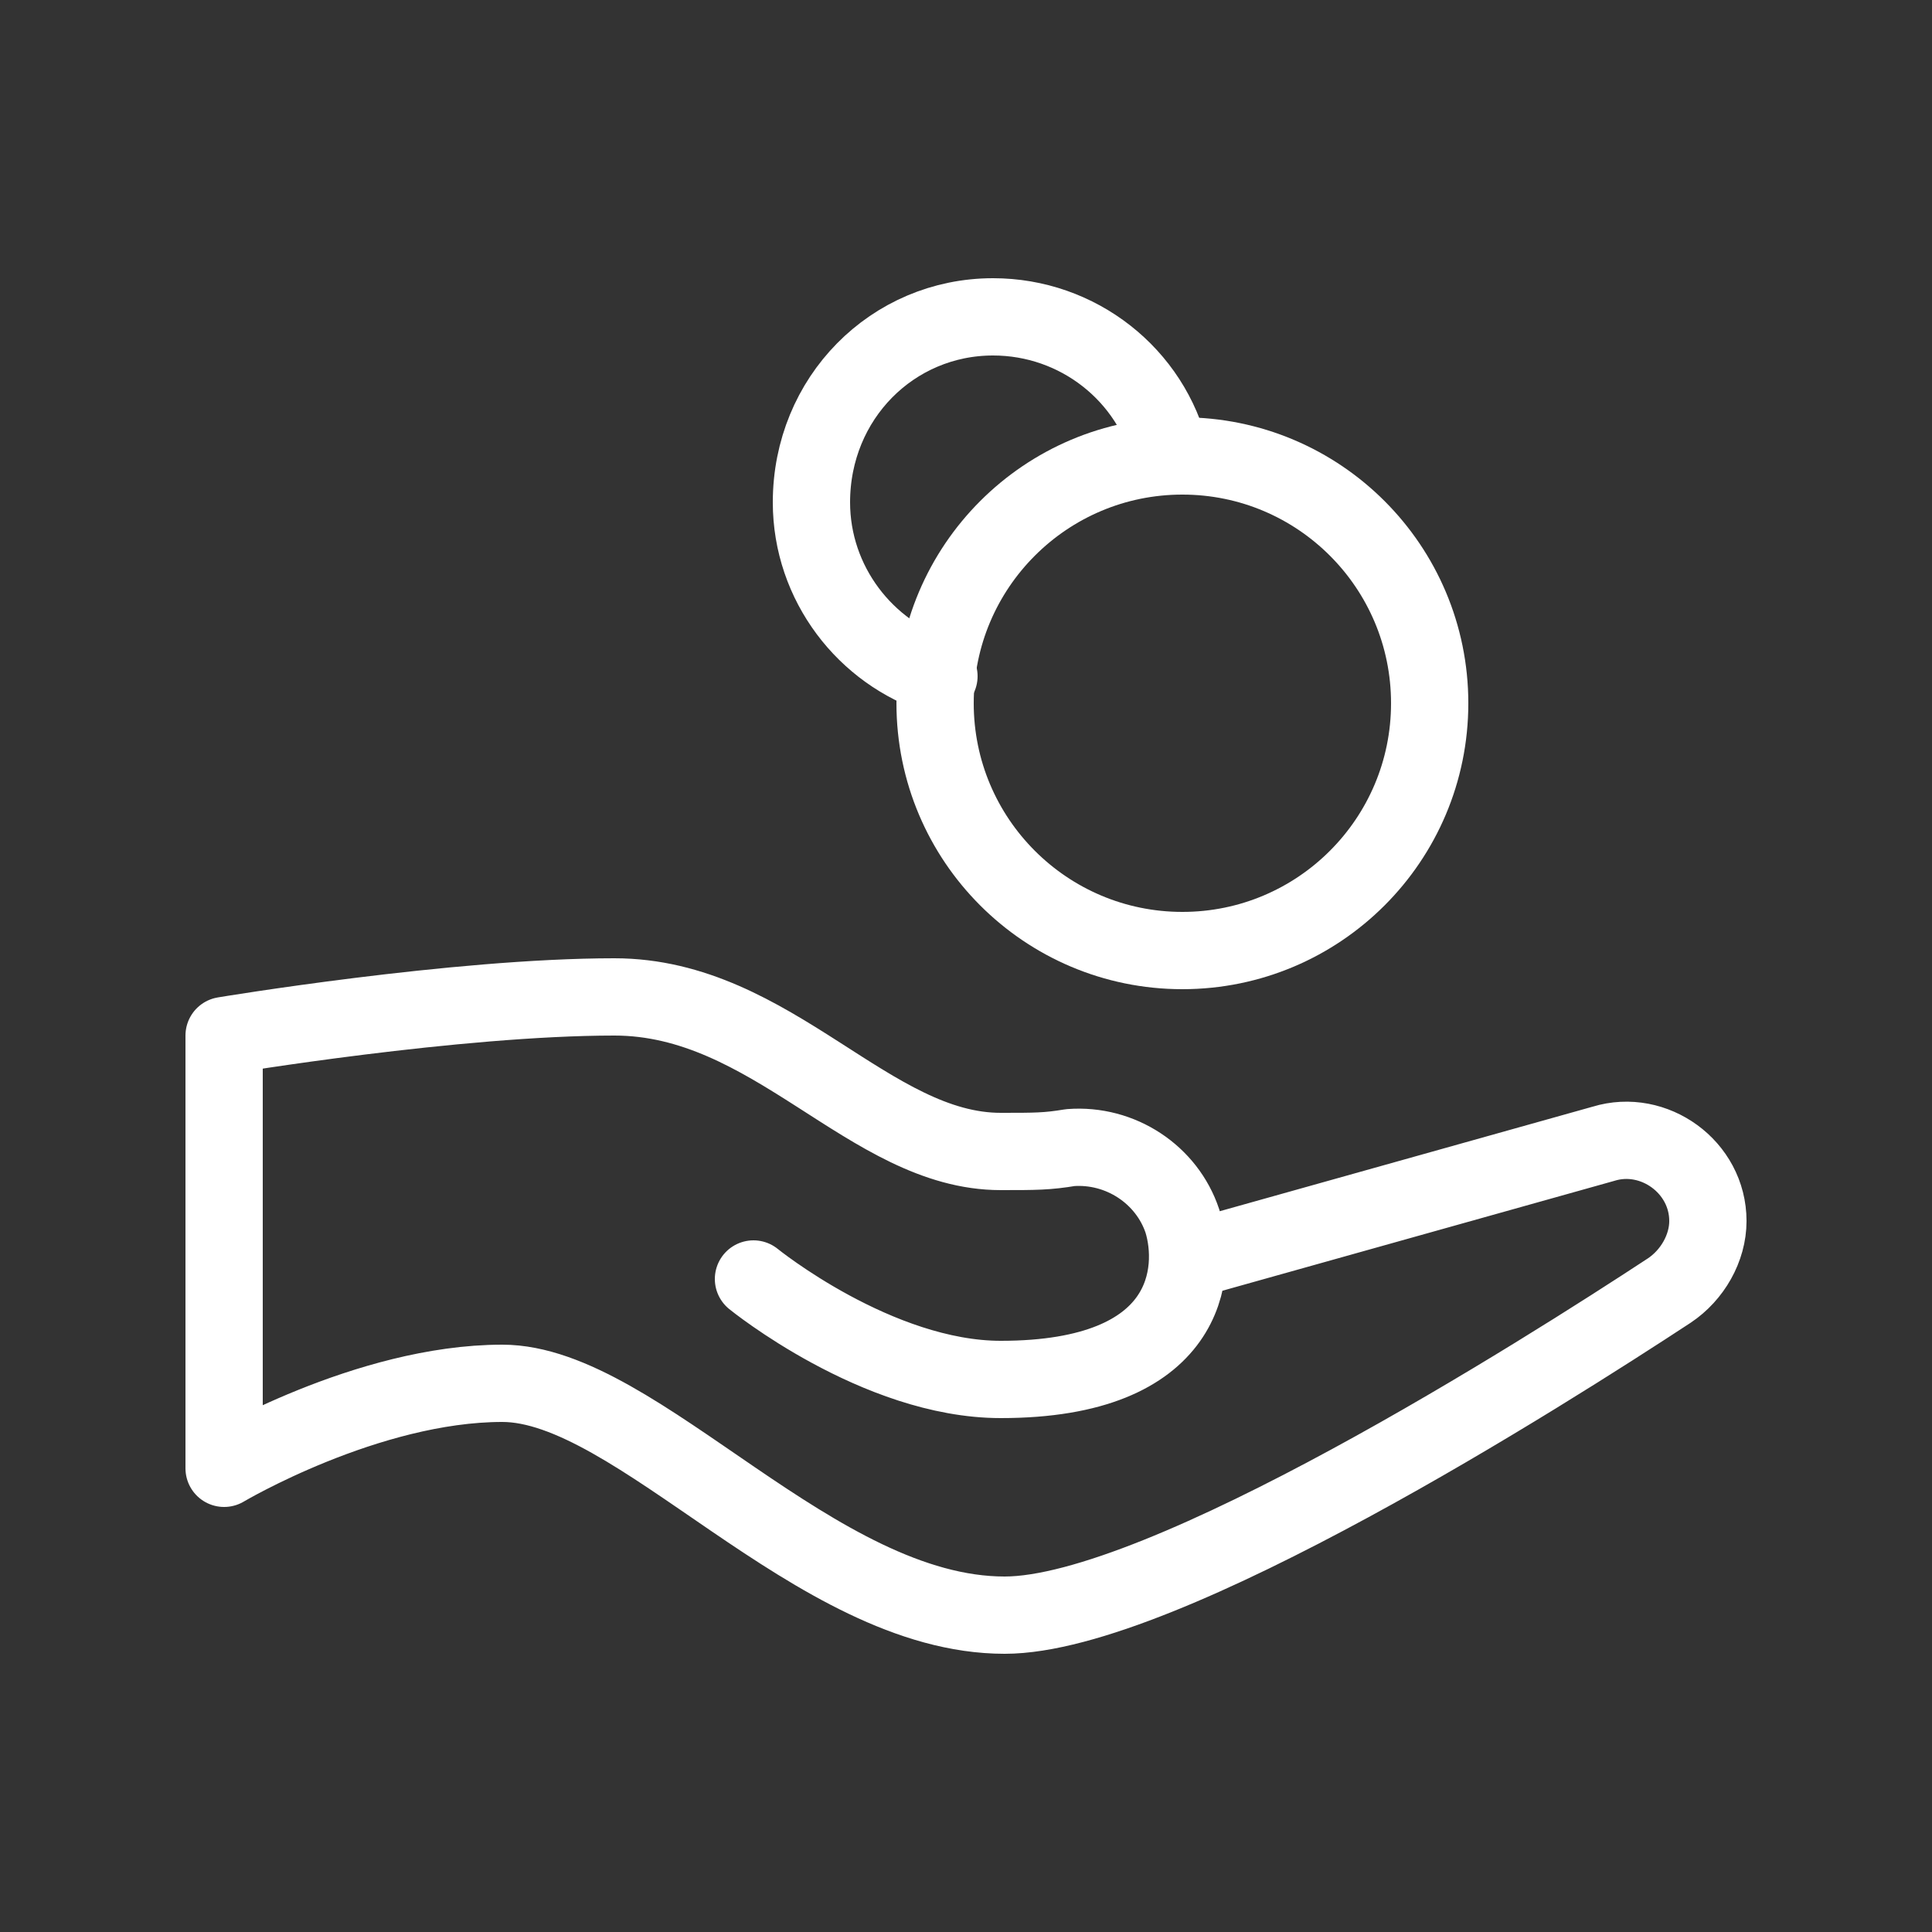 <?xml version="1.0" encoding="utf-8"?>
<!-- Generator: Adobe Illustrator 21.1.0, SVG Export Plug-In . SVG Version: 6.00 Build 0)  -->
<svg version="1.1" id="Layer_1" xmlns="http://www.w3.org/2000/svg" xmlns:xlink="http://www.w3.org/1999/xlink" x="0px" y="0px"
	 viewBox="0 0 50 50" style="enable-background:new 0 0 50 50;" xml:space="preserve">
<rect x="0" y="0" width="50" height="50" fill="#333333" stroke="none"/>
<style type="text/css">
	.st0{fill:none;stroke:#FFFFFF;stroke-width:2;stroke-linecap:round;stroke-linejoin:round;stroke-miterlimit:10;}
	.st1{fill:#FFFFFF;stroke:#FFFFFF;stroke-width:2;stroke-linecap:round;stroke-linejoin:round;stroke-miterlimit:10;}
	.st2{opacity:0.5;}
	.st3{opacity:0.25;}
</style>
<g>
	<g>
		<path class="st0" d="M30.3,11.8c-0.5-2.1-2.4-3.6-4.6-3.6c-2.6,0-4.7,2.1-4.7,4.8c0,2.1,1.4,3.9,3.3,4.5"/>
	</g>
	<path class="st0" d="M30.8,32.6l10.7-3c1.3-0.4,2.7,0.6,2.7,2v0c0,0.7-0.4,1.4-1,1.8c-3.2,2.1-13.1,8.4-17.2,8.4c-4.9,0-9.5-6-13-6
		s-7.2,2.2-7.2,2.2V26.8c0,0,6-1,10.1-1s6.6,4,10,4c0.9,0,1.2,0,1.8-0.1c1.3-0.1,2.5,0.7,2.9,1.9v0c0.4,1.3,0.2,4.1-4.7,4.1
		c-3.2,0-6.4-2.6-6.4-2.6"/>
	<ellipse class="st0" cx="30.6" cy="18.2" rx="6.4" ry="6.4"/>
</g>
</svg>
